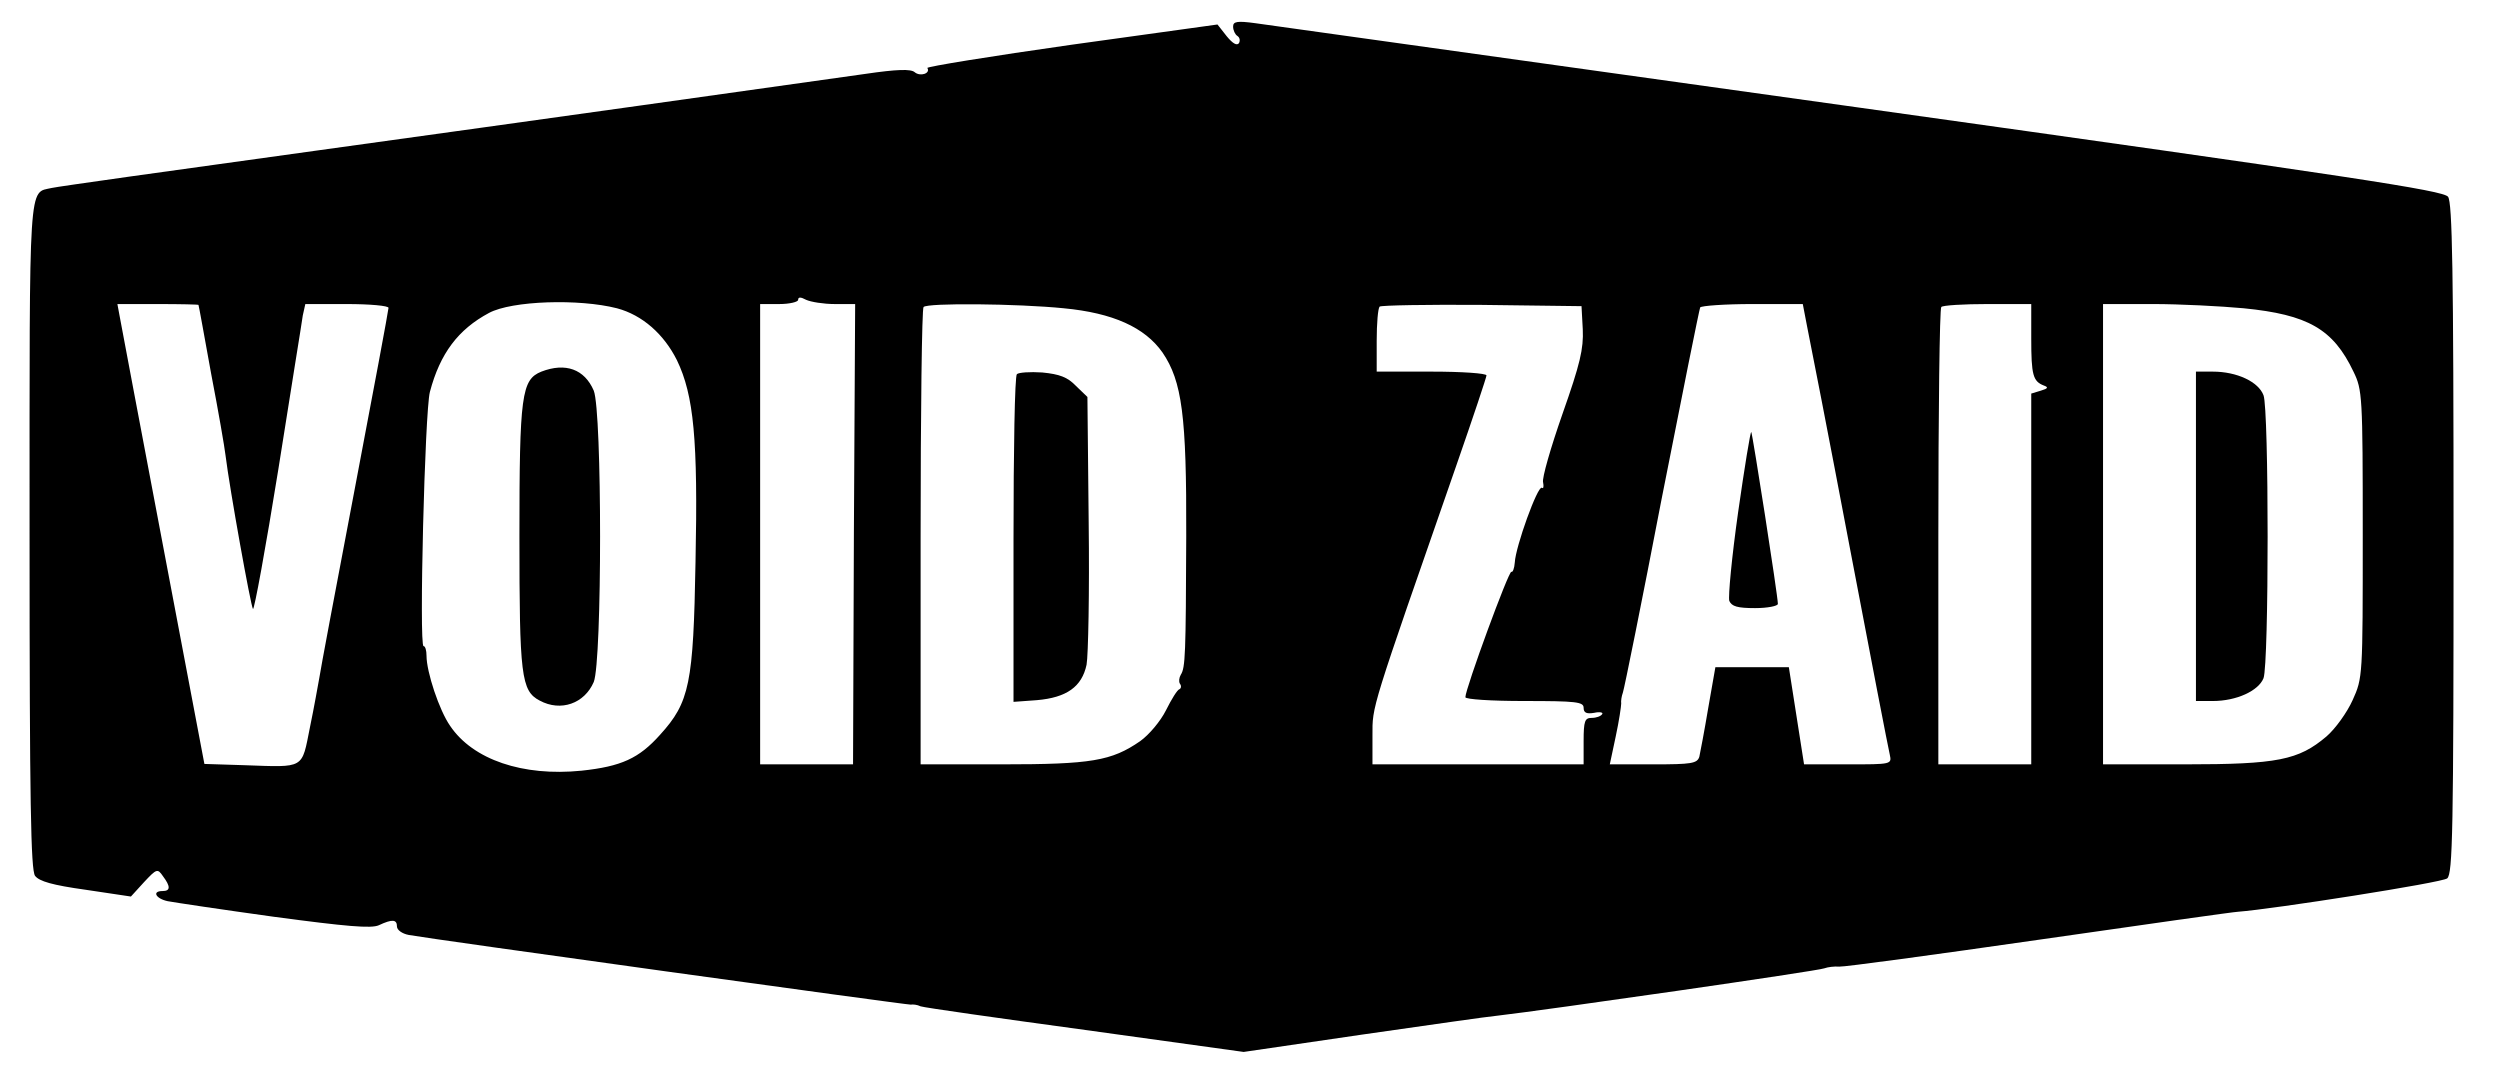 <?xml version="1.0" standalone="no"?>
<!DOCTYPE svg PUBLIC "-//W3C//DTD SVG 20010904//EN"
 "http://www.w3.org/TR/2001/REC-SVG-20010904/DTD/svg10.dtd">
<svg version="1.0" xmlns="http://www.w3.org/2000/svg"
 width="592pt" height="258pt" viewBox="0 0 592 258"
 preserveAspectRatio="xMidYMid meet">
<g transform="translate(0,258) scale(0.1,-0.1)" stroke="none">
<path d="M2920 2517 c0 -9 5 -19 10 -22 6 -4 7 -11 4 -17 -5 -7 -15 -1 -29 16
l-22 28 -346 -48 c-190 -27 -344 -52 -341 -55 8 -13 -17 -21 -30 -10 -9 8 -42
7 -117 -4 -212 -30 -760 -107 -1324 -185 -319 -44 -590 -82 -602 -85 -56 -13
-53 32 -53 -824 0 -632 3 -791 13 -805 10 -13 41 -22 120 -33 l107 -16 31 34
c30 32 32 33 45 14 18 -24 18 -35 -1 -35 -26 0 -16 -18 12 -24 16 -3 129 -20
252 -37 172 -23 230 -28 248 -20 32 15 43 14 43 -3 0 -8 12 -17 28 -20 47 -9
1181 -166 1189 -165 4 1 15 0 23 -4 8 -3 184 -28 390 -56 l375 -52 280 41
c154 22 299 43 322 45 113 13 760 106 773 112 8 3 24 5 35 4 11 -1 225 28 475
64 250 36 462 66 470 66 81 6 484 69 495 79 13 11 15 113 15 804 0 639 -3 796
-13 810 -11 15 -216 46 -1393 211 -758 106 -1403 196 -1431 200 -44 6 -53 4
-53 -8z m-943 -657 l48 0 -3 -545 -2 -545 -110 0 -110 0 0 545 0 545 45 0 c25
0 45 5 45 10 0 7 6 7 19 0 11 -5 41 -10 68 -10z m-516 -10 c60 -16 111 -61
142 -123 40 -83 50 -188 44 -477 -5 -289 -14 -333 -84 -410 -50 -56 -92 -75
-186 -85 -139 -14 -257 26 -311 106 -26 37 -56 128 -56 166 0 13 -3 23 -7 23
-11 0 3 557 15 602 24 91 67 148 140 187 54 29 213 34 303 11z m-991 8 c1 -2
14 -75 30 -163 17 -88 32 -175 34 -193 10 -81 60 -358 65 -364 3 -4 30 144 60
330 29 185 56 349 58 365 l6 27 98 0 c55 0 99 -4 99 -9 0 -5 -36 -198 -80
-429 -44 -231 -82 -433 -84 -448 -3 -16 -12 -68 -22 -116 -20 -100 -11 -95
-155 -90 l-95 3 -98 517 c-54 284 -100 529 -103 545 l-5 27 96 0 c53 0 96 -1
96 -2z m2049 -8 c116 -11 192 -45 234 -105 46 -68 57 -149 56 -435 -1 -281 -2
-311 -13 -328 -4 -7 -5 -16 -2 -21 4 -5 3 -11 -1 -13 -5 -1 -19 -24 -32 -50
-13 -26 -40 -58 -61 -73 -68 -47 -116 -55 -327 -55 l-193 0 0 538 c0 296 3
542 7 545 9 10 222 8 332 -3z m1229 -50 c2 -46 -6 -81 -48 -200 -28 -80 -49
-153 -46 -162 2 -10 1 -16 -3 -13 -10 5 -62 -139 -64 -177 -1 -14 -5 -24 -8
-22 -6 4 -109 -277 -109 -297 0 -5 61 -9 140 -9 122 0 140 -2 140 -16 0 -12 7
-15 25 -12 13 3 22 1 19 -3 -3 -5 -14 -9 -25 -9 -16 0 -19 -7 -19 -55 l0 -55
-250 0 -250 0 0 68 c0 72 -6 52 199 641 39 112 71 208 71 212 0 5 -58 9 -130
9 l-130 0 0 73 c0 41 3 77 7 81 4 3 113 5 242 4 l236 -3 3 -55z m531 8 c6 -29
52 -264 101 -523 49 -258 92 -480 95 -492 5 -23 4 -23 -99 -23 l-104 0 -18
115 -18 115 -87 0 -87 0 -17 -97 c-9 -54 -19 -106 -21 -115 -5 -16 -19 -18
-108 -18 l-104 0 14 66 c8 37 13 72 13 78 -1 6 1 18 4 26 3 8 45 215 92 460
48 244 89 448 91 452 3 4 59 8 124 8 l119 0 10 -52z m531 -30 c0 -86 4 -101
30 -111 11 -4 10 -7 -7 -12 l-23 -7 0 -439 0 -439 -110 0 -110 0 0 538 c0 296
3 542 7 545 3 4 53 7 110 7 l103 0 0 -82z m503 72 c152 -15 212 -49 260 -150
21 -43 22 -57 22 -385 0 -337 0 -340 -24 -393 -13 -29 -41 -68 -62 -86 -66
-56 -116 -66 -335 -66 l-194 0 0 545 0 545 118 0 c64 0 161 -5 215 -10z"/>
<path d="M1282 1700 c-47 -19 -52 -55 -52 -390 0 -330 4 -366 48 -389 50 -27
106 -7 128 44 20 50 20 640 0 690 -22 51 -67 67 -124 45z"/>
<path d="M2408 1694 c-5 -4 -8 -180 -8 -392 l0 -384 55 4 c71 6 107 32 118 84
4 21 7 173 5 336 l-3 298 -27 26 c-20 21 -39 28 -80 32 -29 2 -56 0 -60 -4z"/>
<path d="M4116 1368 c-15 -106 -24 -201 -21 -211 6 -13 19 -17 61 -17 30 0 54
5 54 10 0 19 -60 403 -63 407 -2 2 -16 -84 -31 -189z"/>
<path d="M5200 1310 l0 -390 40 0 c56 0 108 24 120 54 13 34 13 637 0 670 -12
32 -63 56 -120 56 l-40 0 0 -390z"/>
</g>
</svg>